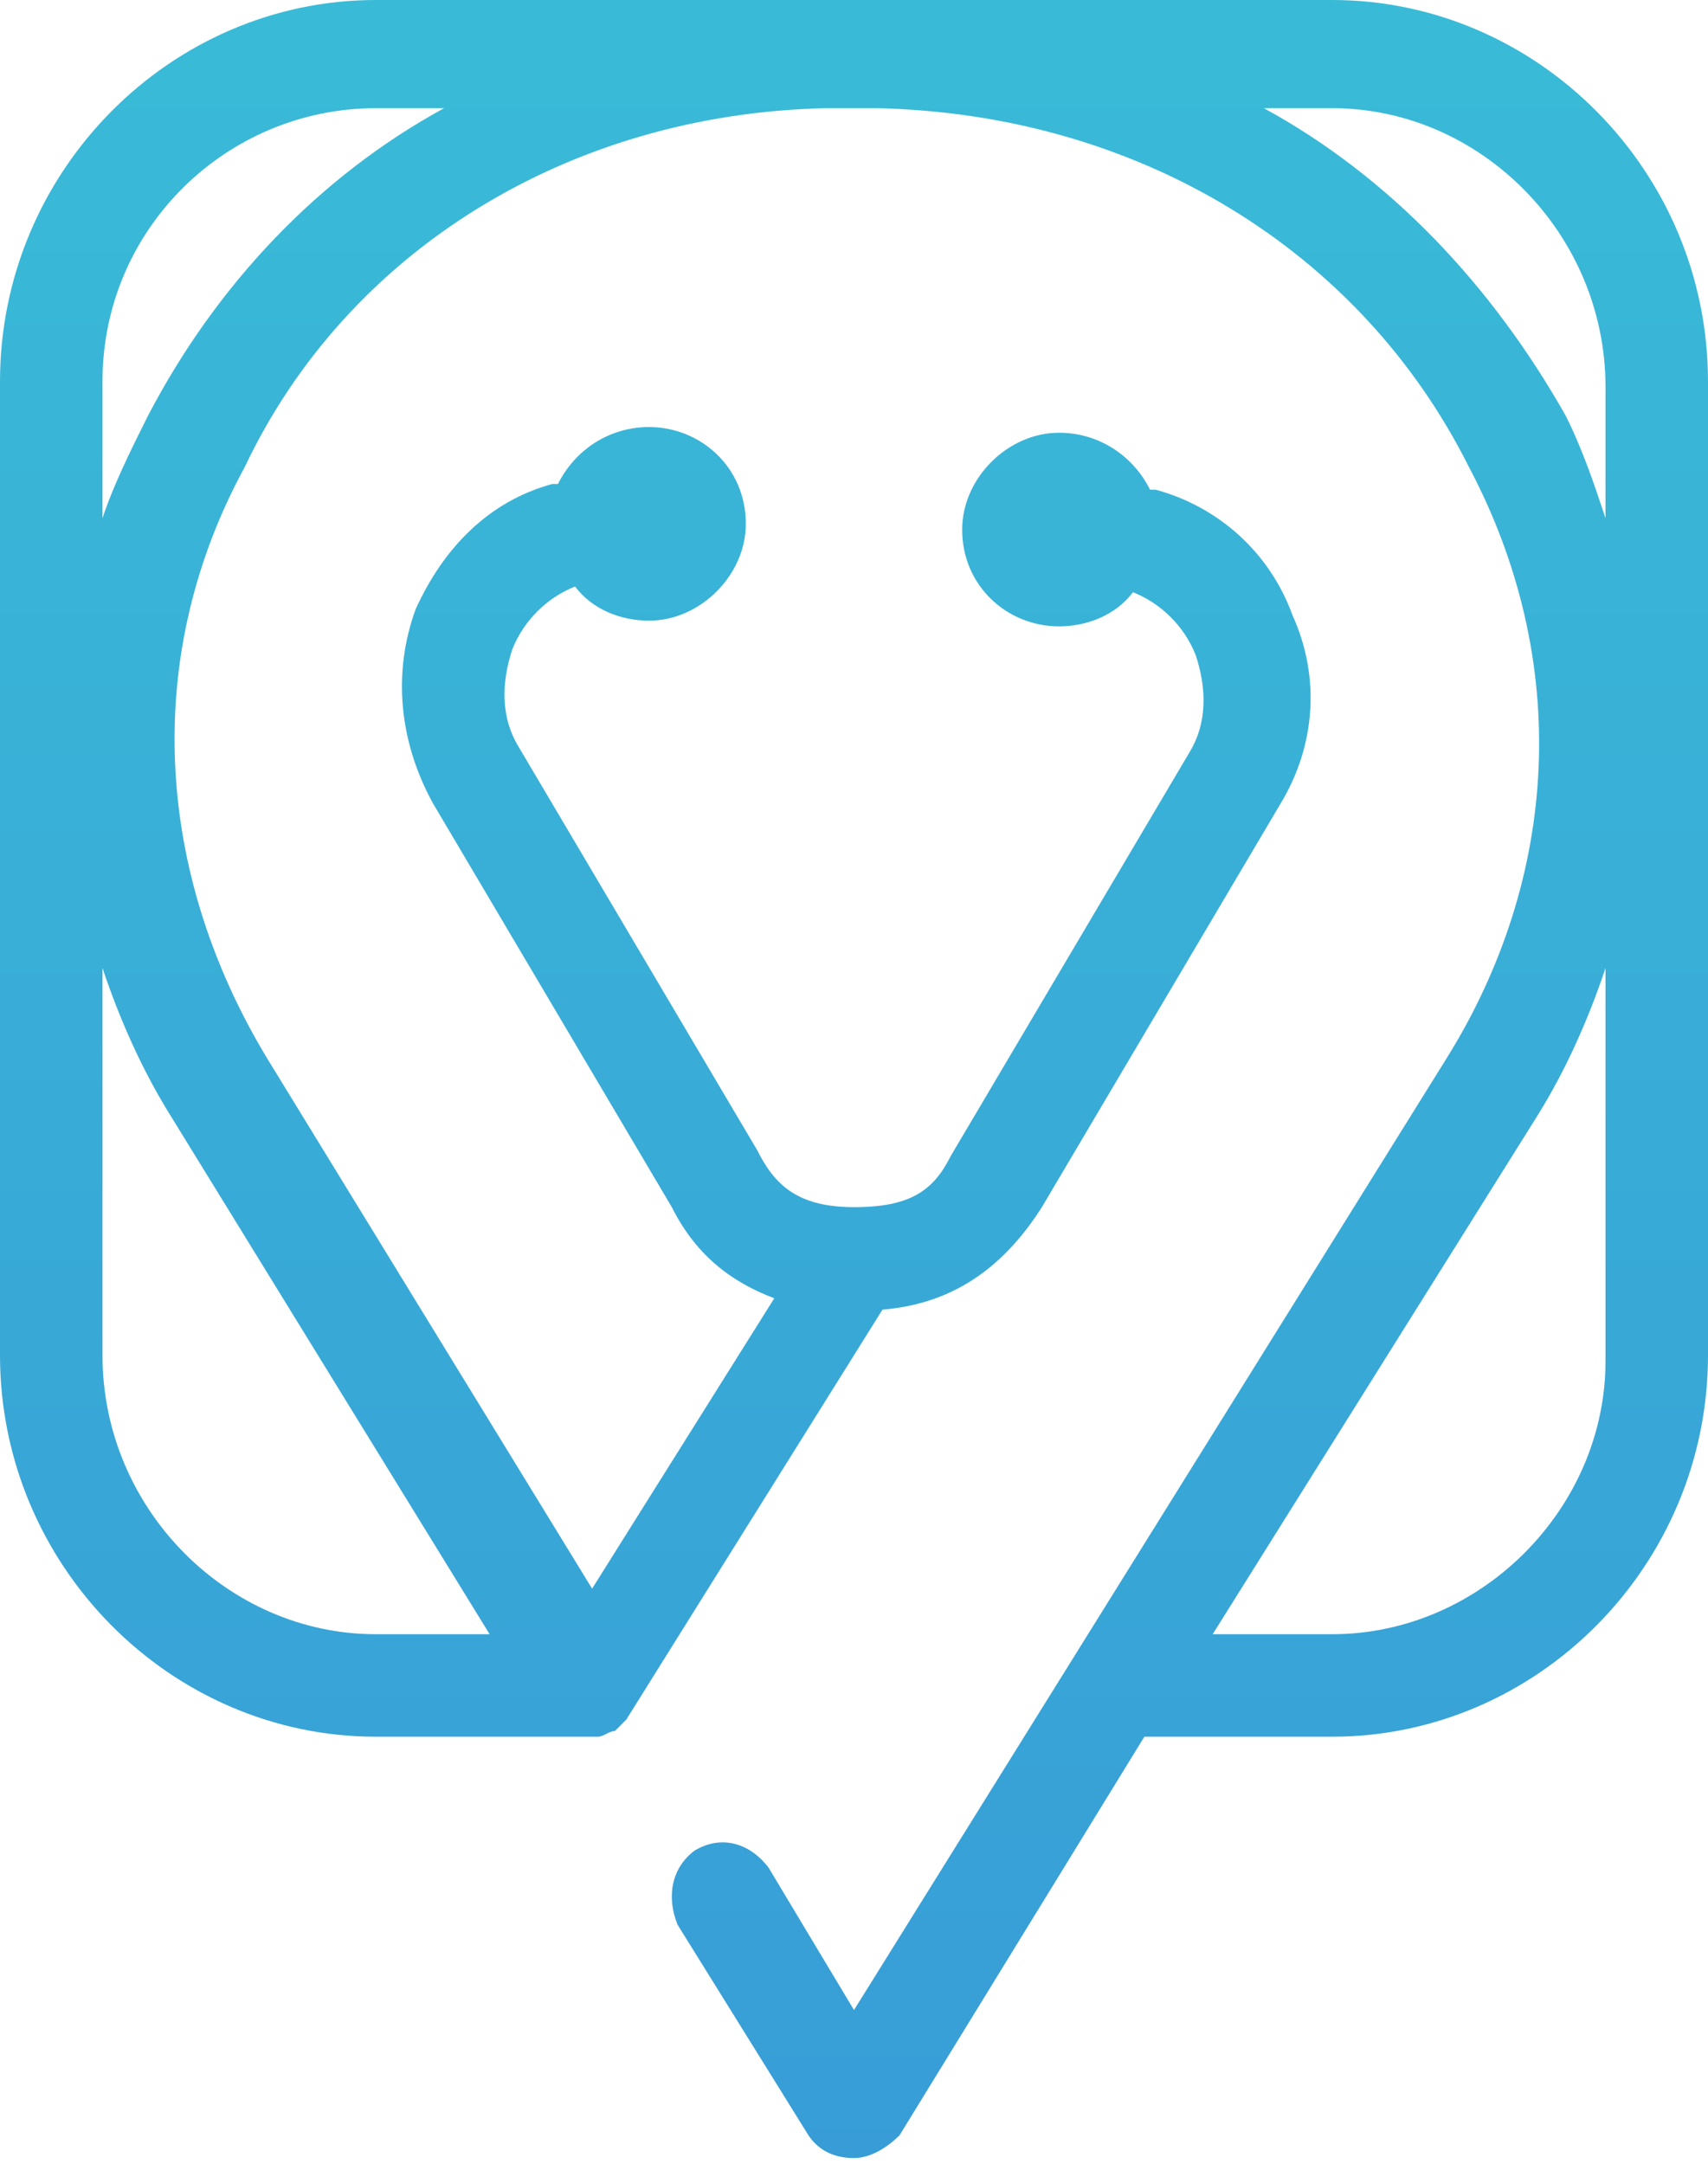 <?xml version="1.0" encoding="utf-8"?>
<!-- Generator: Adobe Illustrator 21.1.0, SVG Export Plug-In . SVG Version: 6.00 Build 0)  -->
<svg version="1.1" id="Layer_1" xmlns="http://www.w3.org/2000/svg" xmlns:xlink="http://www.w3.org/1999/xlink" x="0px" y="0px"
	 viewBox="0 0 30 38" style="enable-background:new 0 0 30 38;" xml:space="preserve">
<style type="text/css">
	.st0{fill:url(#SVGID_1_);}
</style>
<linearGradient id="SVGID_1_" gradientUnits="userSpaceOnUse" x1="15" y1="0" x2="15" y2="38">
	<stop  offset="0" style="stop-color:#39BBD7"/>
	<stop  offset="1" style="stop-color:#389DD7"/>
</linearGradient>
<path class="st0" d="M23.4,0H6.6C3,0,0,3,0,6.7v17.1c0,3.7,3,6.7,6.6,6.7h3.7c0,0,0,0,0,0c0,0,0.1,0,0.1,0c0,0,0,0,0.1,0
	c0.1,0,0.2-0.1,0.3-0.1c0,0,0,0,0,0c0,0,0,0,0,0c0.1-0.1,0.1-0.1,0.2-0.2c0,0,0,0,0,0c0,0,0,0,0,0l4.5-7.2c1.2-0.1,2.1-0.7,2.8-1.8
	l4.2-7.1c0.6-1,0.7-2.2,0.2-3.3c-0.4-1.1-1.3-1.9-2.4-2.2c0,0-0.1,0-0.1,0c-0.3-0.6-0.9-1-1.6-1c-0.9,0-1.7,0.8-1.7,1.7
	c0,1,0.8,1.7,1.7,1.7c0.5,0,1-0.2,1.3-0.6c0.5,0.2,0.9,0.6,1.1,1.1c0.2,0.6,0.2,1.2-0.1,1.7l-4.2,7.1c-0.3,0.6-0.7,0.9-1.7,0.9
	c-1,0-1.4-0.4-1.7-1l-4.2-7.1C8.8,12.6,8.8,12,9,11.4c0.2-0.5,0.6-0.9,1.1-1.1c0.3,0.4,0.8,0.6,1.3,0.6c0.9,0,1.7-0.8,1.7-1.7
	c0-1-0.8-1.7-1.7-1.7c-0.7,0-1.3,0.4-1.6,1c0,0-0.1,0-0.1,0c-1.1,0.3-1.9,1.1-2.4,2.2C6.9,11.8,7,13,7.6,14.1l4.2,7.1
	c0.4,0.8,1,1.3,1.8,1.6l-3.2,5.1l-5.7-9.3c-2-3.3-2.2-7.1-0.4-10.4C6.1,4.4,10,2,14.5,1.9c0.3,0,0.6,0,0.9,0C20,2,23.9,4.4,25.8,8.2
	c1.8,3.4,1.6,7.2-0.4,10.4L15,35.3l-1.5-2.5c-0.3-0.4-0.8-0.6-1.3-0.3c-0.4,0.3-0.5,0.8-0.3,1.3l2.3,3.7c0.2,0.3,0.5,0.4,0.8,0.4
	c0.3,0,0.6-0.2,0.8-0.4l4.3-7h3.3c3.6,0,6.6-3,6.6-6.7V6.7C30,3,27,0,23.4,0z M3,19.6l5.6,9.1H6.6c-2.6,0-4.8-2.2-4.8-4.9V17
	C2.1,17.9,2.5,18.8,3,19.6z M2.6,7.3C2.3,7.9,2,8.5,1.8,9.1V6.7C1.8,4,4,1.9,6.6,1.9h1.2C5.6,3.1,3.8,5,2.6,7.3z M22.2,1.9h1.2
	c2.6,0,4.8,2.2,4.8,4.9v2.3c-0.2-0.6-0.4-1.2-0.7-1.8C26.2,5,24.4,3.1,22.2,1.9z M23.4,28.7h-2.1l5.7-9.1c0.5-0.8,0.9-1.7,1.2-2.6
	v6.9C28.2,26.5,26,28.7,23.4,28.7z"/>
</svg>
